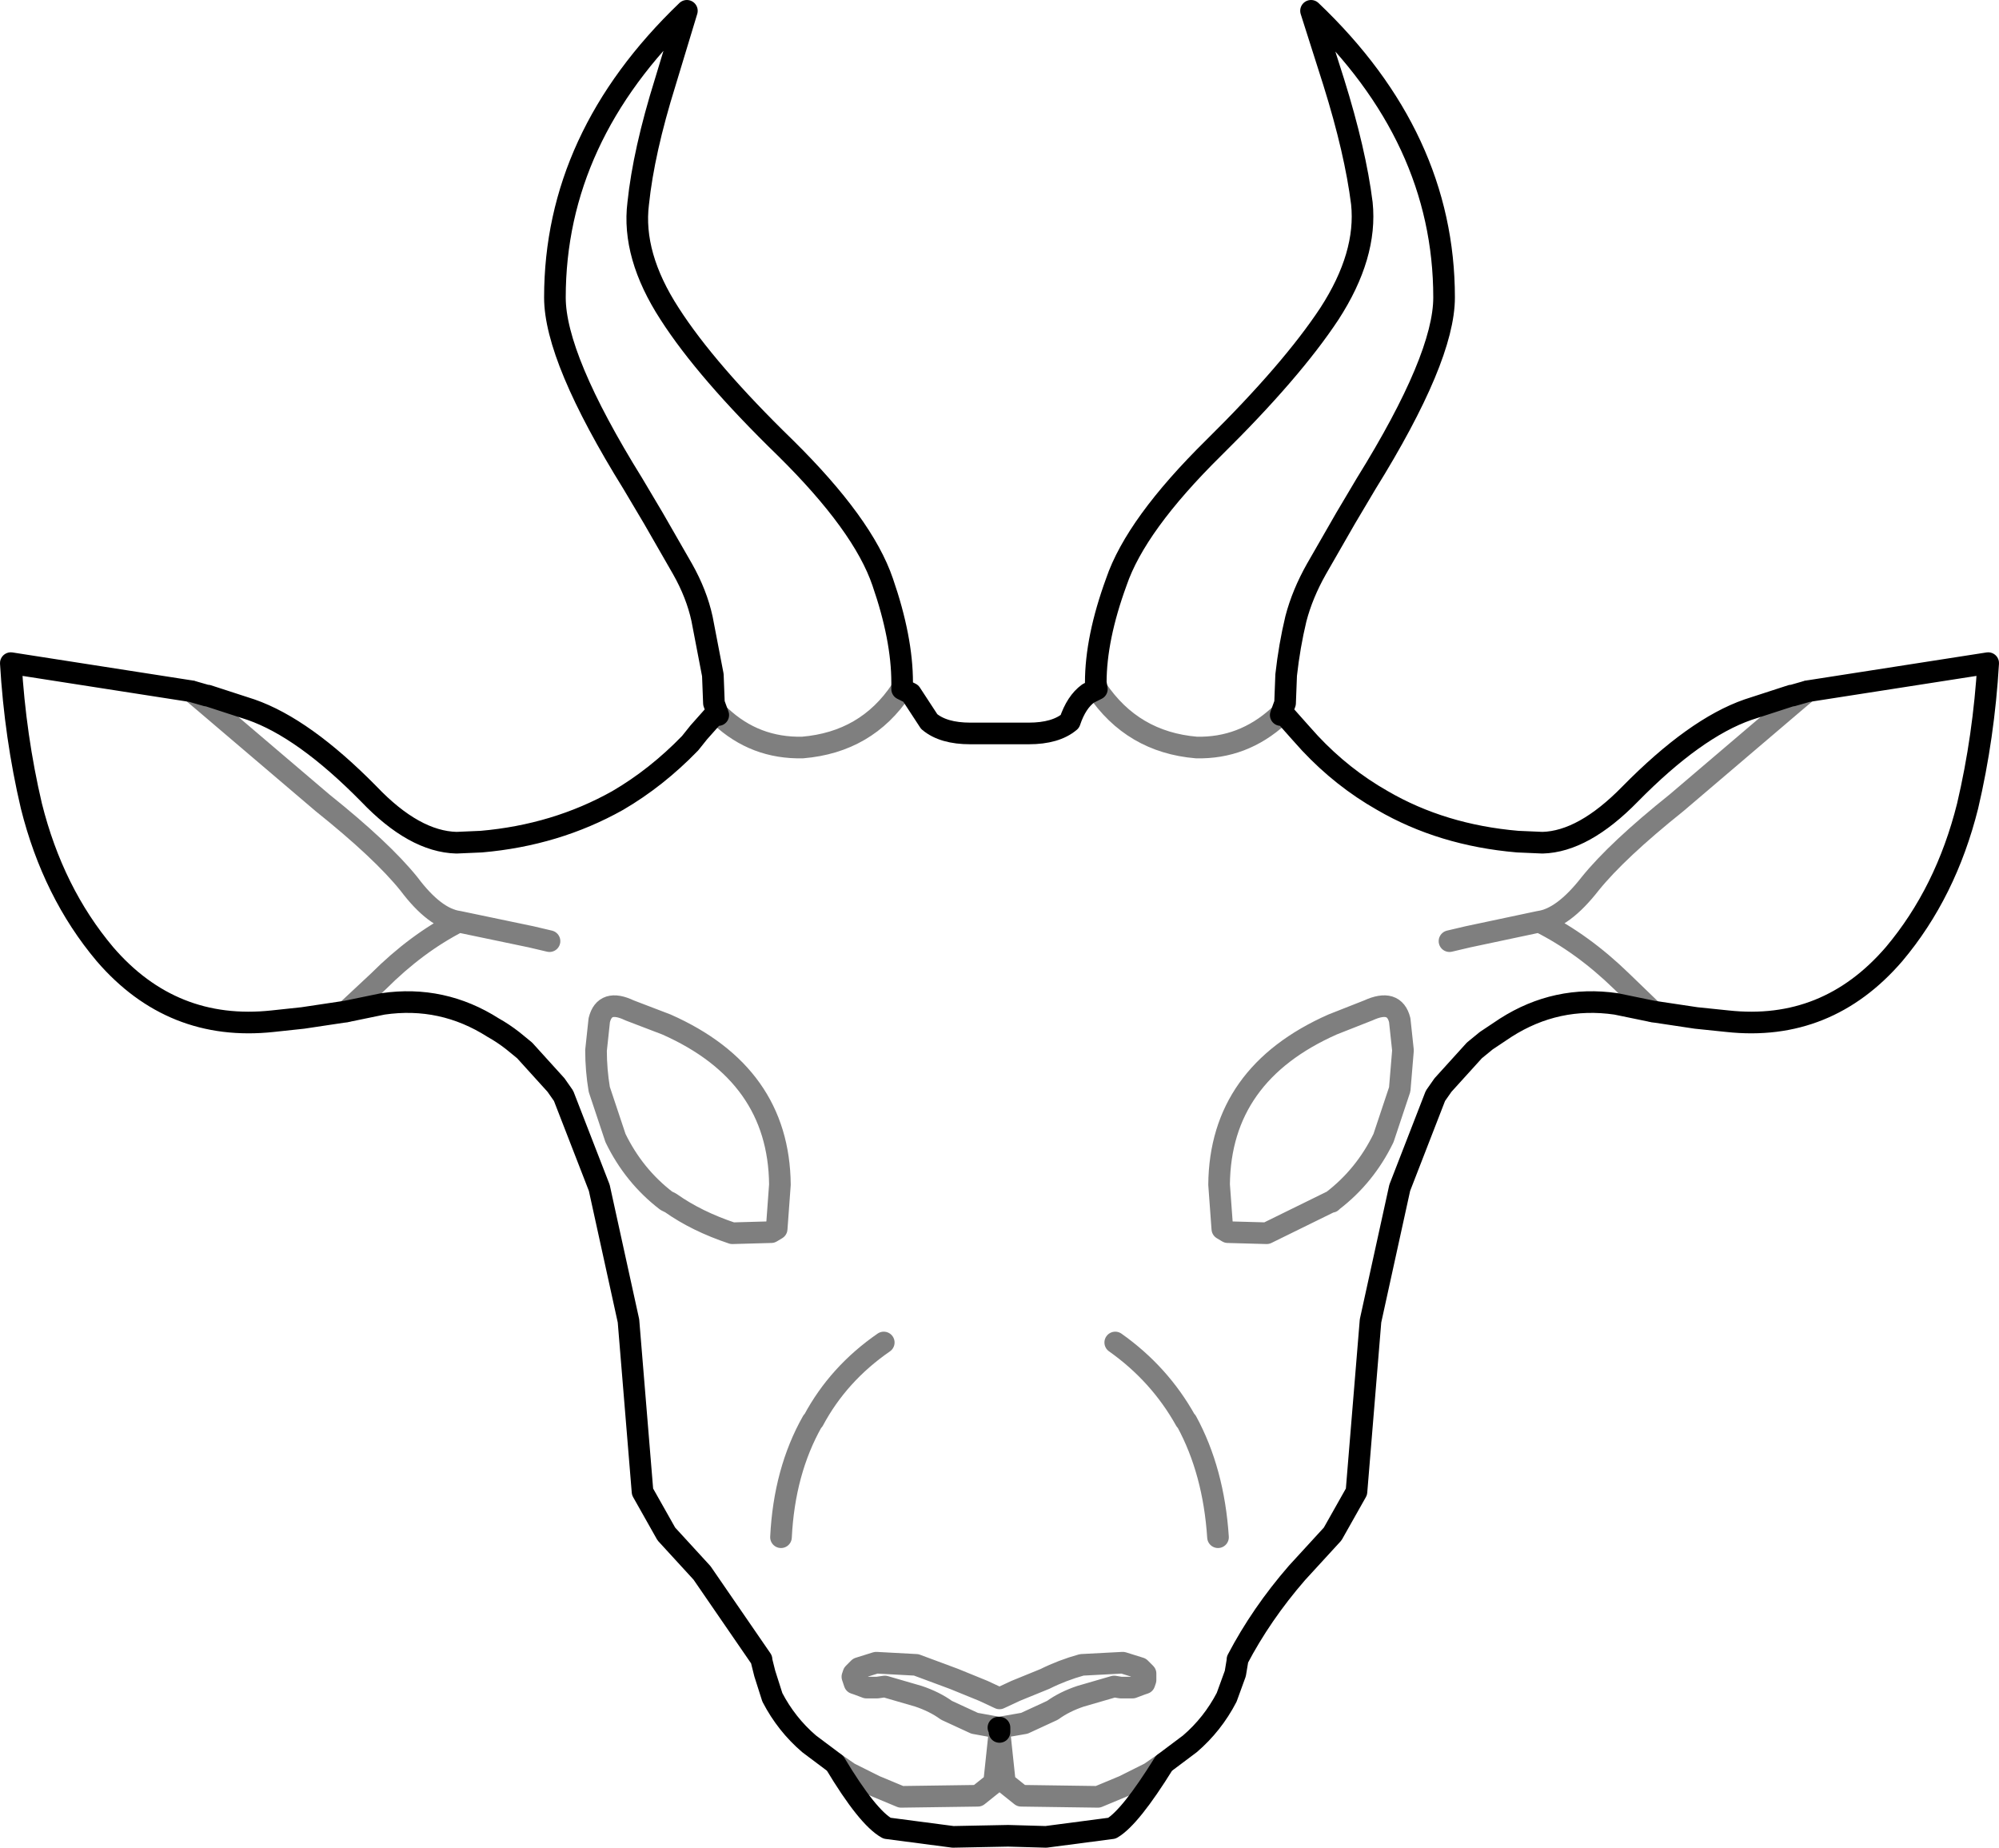 <?xml version="1.0" encoding="UTF-8" standalone="no"?>
<svg xmlns:xlink="http://www.w3.org/1999/xlink" height="85.4px" width="92.4px" xmlns="http://www.w3.org/2000/svg">
  <g transform="matrix(1.0, 0.0, 0.0, 1.0, -353.95, -143.55)">
    <path d="M395.65 175.4 L395.65 175.1 Q395.65 173.05 394.75 170.45 393.85 167.8 390.25 164.25 386.6 160.7 384.9 158.05 383.15 155.35 383.45 152.95 383.7 150.55 384.7 147.35 L385.7 144.05 Q379.6 149.9 379.6 157.3 379.6 160.1 383.2 165.9 L384.15 167.5 385.5 169.85 Q386.15 171.0 386.4 172.15 L386.9 174.75 386.95 176.05 387.15 176.6 M395.65 175.4 L396.05 175.6 396.9 176.9 Q397.55 177.45 398.8 177.45 L401.5 177.45 Q402.75 177.45 403.4 176.9 403.7 176.0 404.25 175.6 L404.65 175.4 404.6 175.1 Q404.6 173.05 405.55 170.45 406.45 167.8 410.05 164.25 413.65 160.7 415.4 158.05 417.15 155.35 416.9 152.95 416.6 150.55 415.6 147.35 L414.55 144.05 Q420.7 149.9 420.7 157.3 420.7 160.1 417.1 165.9 L416.15 167.5 414.8 169.85 Q414.15 171.0 413.85 172.15 413.55 173.4 413.4 174.75 L413.35 176.05 413.15 176.6 413.25 176.5 414.05 177.4 414.5 177.9 Q416.0 179.5 417.85 180.55 420.6 182.15 424.1 182.45 L425.25 182.5 Q427.15 182.45 429.3 180.25 432.3 177.2 434.75 176.35 L436.75 175.7 436.8 175.7 437.5 175.5 445.85 174.2 Q445.65 177.6 444.9 180.8 443.9 184.8 441.5 187.65 438.4 191.25 433.8 190.75 L432.35 190.6 430.35 190.3 428.65 189.95 Q425.9 189.55 423.55 191.05 L422.65 191.65 422.1 192.1 420.65 193.7 420.3 194.2 418.65 198.45 417.3 204.6 416.65 212.5 415.55 214.45 413.9 216.25 Q412.25 218.15 411.15 220.25 L411.15 220.3 411.05 220.9 410.65 222.0 Q410.0 223.25 408.95 224.15 L407.75 225.05 Q406.2 227.55 405.35 228.05 L402.3 228.45 400.55 228.4 398.0 228.45 394.95 228.05 Q394.05 227.55 392.55 225.05 L391.35 224.15 Q390.3 223.25 389.65 222.0 L389.3 220.9 389.15 220.3 389.15 220.25 386.4 216.25 384.75 214.45 383.65 212.5 383.0 204.6 381.65 198.45 380.0 194.2 379.65 193.7 378.2 192.1 377.65 191.65 Q377.2 191.3 376.75 191.05 374.4 189.55 371.65 189.95 L369.95 190.3 367.95 190.6 366.55 190.75 Q361.9 191.25 358.8 187.65 356.4 184.8 355.4 180.8 354.65 177.6 354.45 174.2 L362.8 175.5 363.5 175.7 363.55 175.7 365.55 176.35 Q368.0 177.2 371.0 180.25 373.1 182.45 375.05 182.5 L376.2 182.45 Q379.65 182.15 382.5 180.55 384.3 179.5 385.85 177.9 L386.25 177.4 387.05 176.5 387.15 176.6 M400.15 223.4 L400.15 223.6 M400.15 223.4 L400.1 223.4" fill="none" stroke="#000000" stroke-linecap="round" stroke-linejoin="round" stroke-width="1.0"/>
    <path d="M387.15 176.6 L387.25 176.65 Q388.85 178.15 391.05 178.1 394.0 177.85 395.6 175.45 L395.65 175.4 M362.8 175.5 L363.45 176.05 368.85 180.65 Q371.6 182.85 372.85 184.4 374.05 186.0 375.15 186.15 L378.5 186.85 379.35 187.05 M369.95 190.3 L371.45 188.9 Q373.2 187.15 375.15 186.15 M383.05 190.25 L384.75 190.9 Q389.95 193.2 390.0 198.3 L389.85 200.35 389.6 200.5 387.8 200.55 Q386.15 200.0 384.95 199.15 L384.75 199.05 Q383.25 197.9 382.4 196.15 L381.65 193.9 Q381.5 193.0 381.5 192.1 L381.65 190.7 Q381.9 189.7 383.05 190.25 M404.65 175.4 Q406.3 177.85 409.25 178.1 411.4 178.15 413.05 176.65 L413.15 176.6 M430.35 190.3 L428.9 188.9 Q427.1 187.15 425.1 186.15 L421.8 186.85 420.95 187.05 M418.65 190.7 L418.8 192.1 418.65 193.9 417.9 196.15 Q417.05 197.9 415.55 199.05 L415.5 199.1 415.45 199.1 415.35 199.15 412.5 200.55 410.7 200.5 410.45 200.35 410.3 198.3 Q410.35 193.2 415.55 190.9 L417.2 190.25 Q418.4 189.7 418.65 190.7 M437.5 175.5 L436.85 176.05 431.45 180.65 Q428.7 182.85 427.45 184.4 426.2 186.0 425.1 186.15 M410.25 214.6 Q410.05 211.55 408.8 209.25 L408.75 209.2 Q407.55 207.05 405.5 205.6 M392.55 225.05 L393.2 225.5 394.4 226.1 395.6 226.6 399.15 226.55 399.9 225.95 400.15 223.6 400.1 223.4 399.0 223.2 397.7 222.6 Q397.15 222.2 396.4 221.95 L394.85 221.5 394.5 221.55 394.0 221.55 393.6 221.4 393.45 221.35 393.4 221.2 393.35 221.05 393.4 220.9 393.65 220.65 394.45 220.4 396.3 220.5 398.05 221.15 399.4 221.7 400.15 222.05 400.9 221.7 402.25 221.15 Q403.05 220.75 403.95 220.5 L405.85 220.4 406.65 220.65 406.9 220.9 406.9 221.05 406.9 221.2 406.85 221.35 406.7 221.4 406.3 221.55 405.75 221.55 405.45 221.5 403.9 221.95 Q403.15 222.2 402.6 222.6 L401.3 223.2 400.15 223.4 M400.15 223.6 L400.4 225.95 401.15 226.55 404.7 226.6 405.9 226.1 407.1 225.5 407.75 225.05 M394.8 205.6 Q392.7 207.05 391.55 209.2 L391.5 209.25 Q390.2 211.55 390.05 214.6" fill="none" stroke="#000000" stroke-linecap="round" stroke-linejoin="round" stroke-opacity="0.502" stroke-width="1.0"/>
  </g>
</svg>
